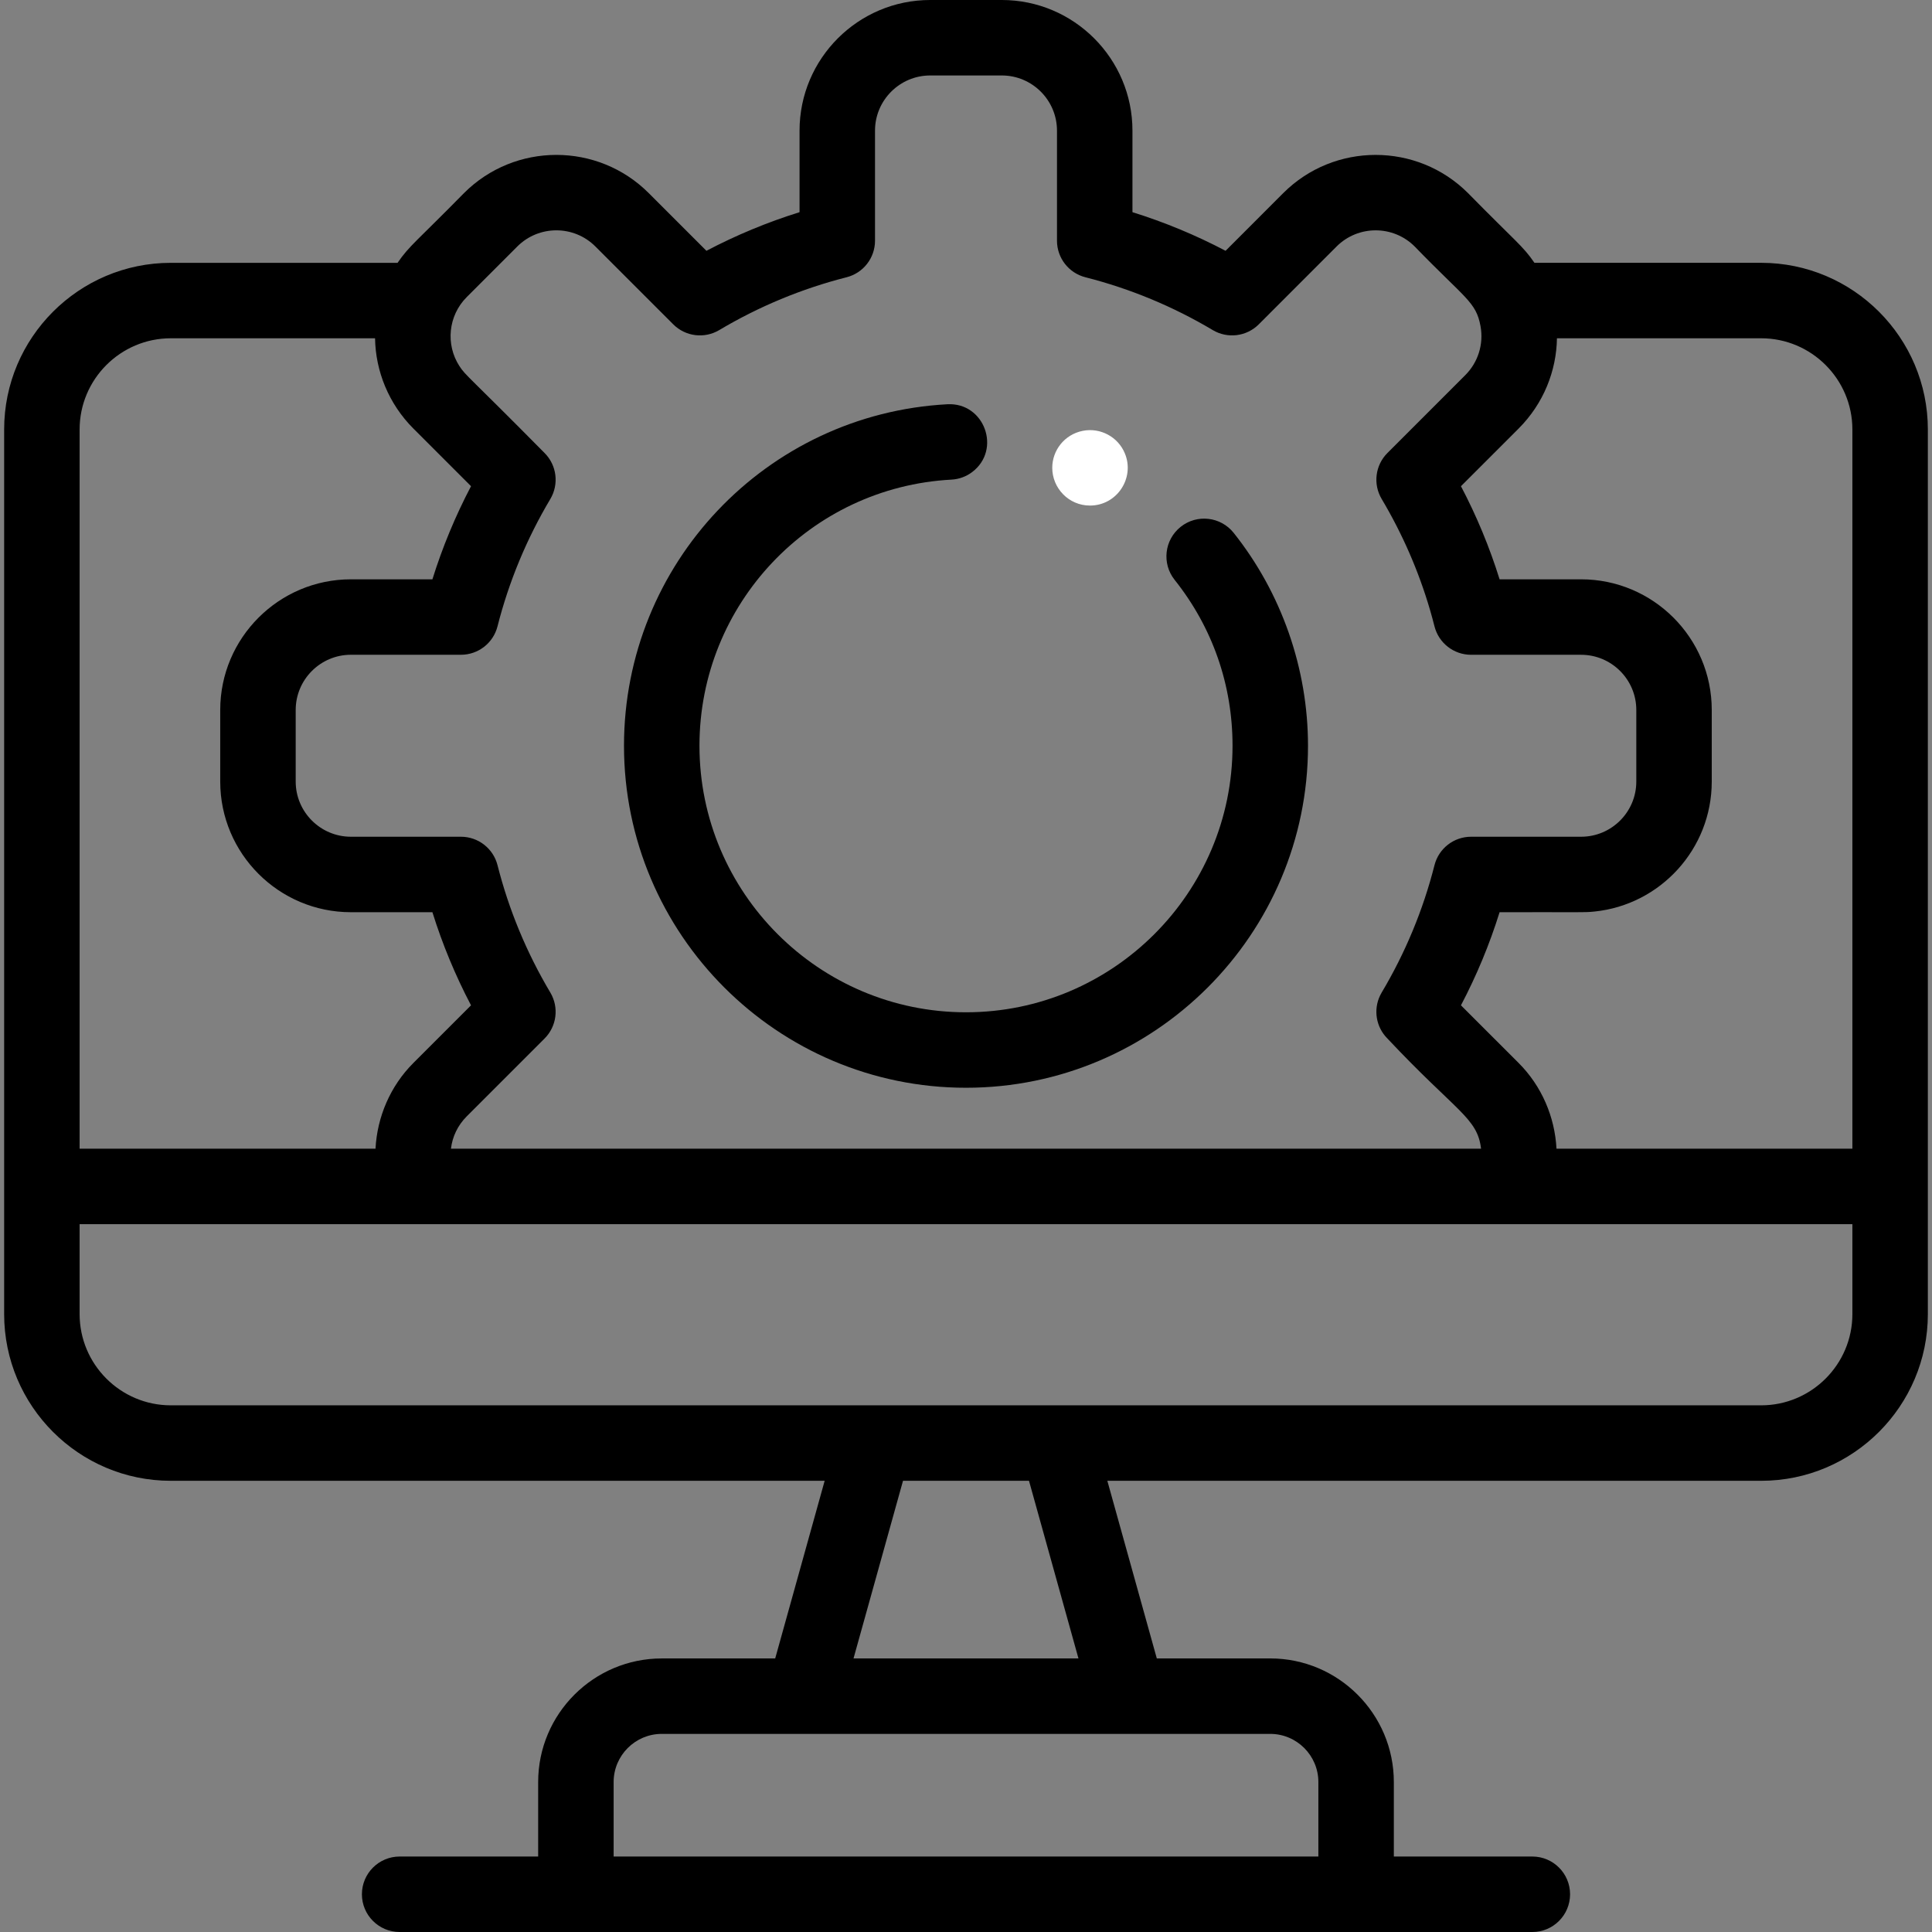 <svg width="96" height="96" viewBox="0 0 96 96" fill="none" xmlns="http://www.w3.org/2000/svg">
<rect x="0" y="0" width="96" height="96" fill="#808080" stroke="none"/>
<g clip-path="url(#clip0_43_714)">
<path d="M54.161 25.121C55.507 25.121 56.4 23.744 55.894 22.53C55.558 21.71 54.674 21.232 53.796 21.409C52.894 21.591 52.286 22.375 52.286 23.246C52.286 24.249 53.097 25.121 54.161 25.121Z" fill="white"/>
<path d="M48 54.05C57.371 54.05 64.994 46.427 64.994 37.056C64.994 33.226 63.682 29.469 61.301 26.478C60.656 25.668 59.476 25.533 58.666 26.179C57.856 26.824 57.722 28.003 58.367 28.813C60.249 31.177 61.244 34.028 61.244 37.056C61.244 44.359 55.303 50.3 48 50.3C40.697 50.3 34.756 44.359 34.756 37.056C34.756 30.017 40.256 24.208 47.278 23.832C47.665 23.811 48.019 23.674 48.307 23.456C49.774 22.346 48.921 19.99 47.077 20.087C38.065 20.57 31.006 28.024 31.006 37.056C31.006 46.427 38.63 54.05 48 54.05Z" fill="black"/>
<path d="M87.511 13.059H76.245C75.67 12.215 75.312 12.006 72.945 9.595C70.414 7.065 66.295 7.065 63.764 9.595L60.898 12.462C59.414 11.682 57.867 11.04 56.271 10.543V6.492C56.271 2.912 53.358 0 49.779 0H46.221C42.641 0 39.729 2.912 39.729 6.492V10.543C38.133 11.04 36.585 11.683 35.102 12.462L32.236 9.596C29.705 7.064 25.586 7.064 23.055 9.596C20.727 11.966 20.33 12.214 19.755 13.06H8.489C3.922 13.06 0.206 16.775 0.206 21.342V65.298C0.206 69.852 3.909 73.58 8.489 73.58H40.977L38.519 82.407H32.884C29.497 82.407 26.741 85.162 26.741 88.549V92.25H19.858C18.823 92.25 17.983 93.09 17.983 94.125C17.983 95.16 18.823 96 19.858 96H76.141C77.177 96 78.016 95.16 78.016 94.125C78.016 93.09 77.177 92.25 76.141 92.25H69.259V88.549C69.259 85.162 66.503 82.406 63.116 82.406H57.481L55.023 73.58H87.511C92.078 73.58 95.794 69.865 95.794 65.297C95.794 62.966 95.794 22.889 95.794 21.342C95.794 16.775 92.078 13.059 87.511 13.059ZM87.511 16.809C90.01 16.809 92.044 18.843 92.044 21.342V57.077H77.341C77.258 55.499 76.608 53.968 75.461 52.82L72.594 49.954C73.374 48.471 74.016 46.923 74.514 45.327C78.611 45.317 78.656 45.352 79.227 45.294C82.497 44.961 85.056 42.191 85.056 38.835V35.278C85.056 31.698 82.144 28.786 78.564 28.786H74.514C74.016 27.19 73.374 25.642 72.594 24.159L75.461 21.293C76.704 20.049 77.339 18.421 77.364 16.809H87.511ZM23.191 14.763L25.706 12.247C26.776 11.178 28.515 11.178 29.584 12.247L33.454 16.117C34.06 16.723 35.001 16.84 35.738 16.402C37.716 15.225 39.845 14.342 42.066 13.777C42.897 13.566 43.479 12.818 43.479 11.96V6.492C43.479 4.98 44.709 3.75 46.221 3.75H49.779C51.291 3.75 52.521 4.98 52.521 6.492V11.96C52.521 12.818 53.103 13.566 53.934 13.777C56.155 14.342 58.284 15.225 60.262 16.402C60.999 16.84 61.94 16.723 62.547 16.117L66.415 12.247C67.485 11.179 69.224 11.178 70.294 12.247C72.823 14.861 73.341 14.99 73.566 16.205C73.732 17.115 73.435 18.014 72.809 18.641L68.94 22.51C68.334 23.116 68.216 24.057 68.655 24.795C69.684 26.525 70.489 28.371 71.053 30.294C71.133 30.569 71.209 30.845 71.279 31.123C71.49 31.954 72.239 32.536 73.096 32.536H78.564C80.076 32.536 81.307 33.766 81.307 35.278V38.835C81.307 40.347 80.076 41.577 78.564 41.577H73.096C72.239 41.577 71.49 42.159 71.279 42.991C70.715 45.212 69.832 47.341 68.655 49.318C68.627 49.364 68.602 49.411 68.579 49.459C68.233 50.172 68.371 51.034 68.94 51.603C72.379 55.265 73.409 55.531 73.593 57.077H22.408C22.478 56.481 22.746 55.917 23.191 55.472L27.06 51.603C27.666 50.996 27.784 50.055 27.345 49.318C26.168 47.34 25.285 45.211 24.721 42.99C24.51 42.159 23.762 41.577 22.904 41.577H17.436C15.924 41.577 14.693 40.347 14.693 38.835V35.278C14.693 33.766 15.924 32.535 17.436 32.535H22.904C23.762 32.535 24.51 31.953 24.721 31.122C25.286 28.901 26.169 26.772 27.346 24.795C27.782 24.06 27.669 23.119 27.06 22.51C23.267 18.671 23.141 18.674 22.829 18.192C22.132 17.12 22.271 15.683 23.191 14.763ZM8.489 16.809H18.636C18.662 18.441 19.312 20.065 20.539 21.293L23.405 24.159C22.626 25.642 21.984 27.19 21.486 28.786H17.436C13.856 28.786 10.943 31.698 10.943 35.278V38.835C10.943 42.419 13.859 45.327 17.436 45.327H21.486C21.984 46.923 22.626 48.471 23.405 49.954L20.539 52.82C19.391 53.968 18.742 55.499 18.659 57.077H3.956V21.342C3.956 18.843 5.989 16.809 8.489 16.809ZM65.509 88.549V92.25H30.491V88.549C30.491 87.23 31.564 86.156 32.884 86.156H63.116C64.436 86.156 65.509 87.23 65.509 88.549ZM53.588 82.406H42.411L44.87 73.58H51.13L53.588 82.406ZM92.044 65.297C92.044 67.797 90.01 69.83 87.511 69.83C84.713 69.83 11.1 69.83 8.489 69.83C5.982 69.83 3.956 67.79 3.956 65.297V60.827H92.044L92.044 65.297Z" fill="black"/>
</g>
<defs>
<clipPath id="clip0_43_714">
<rect width="96" height="96" fill="black"/>
</clipPath>
</defs>
</svg>
